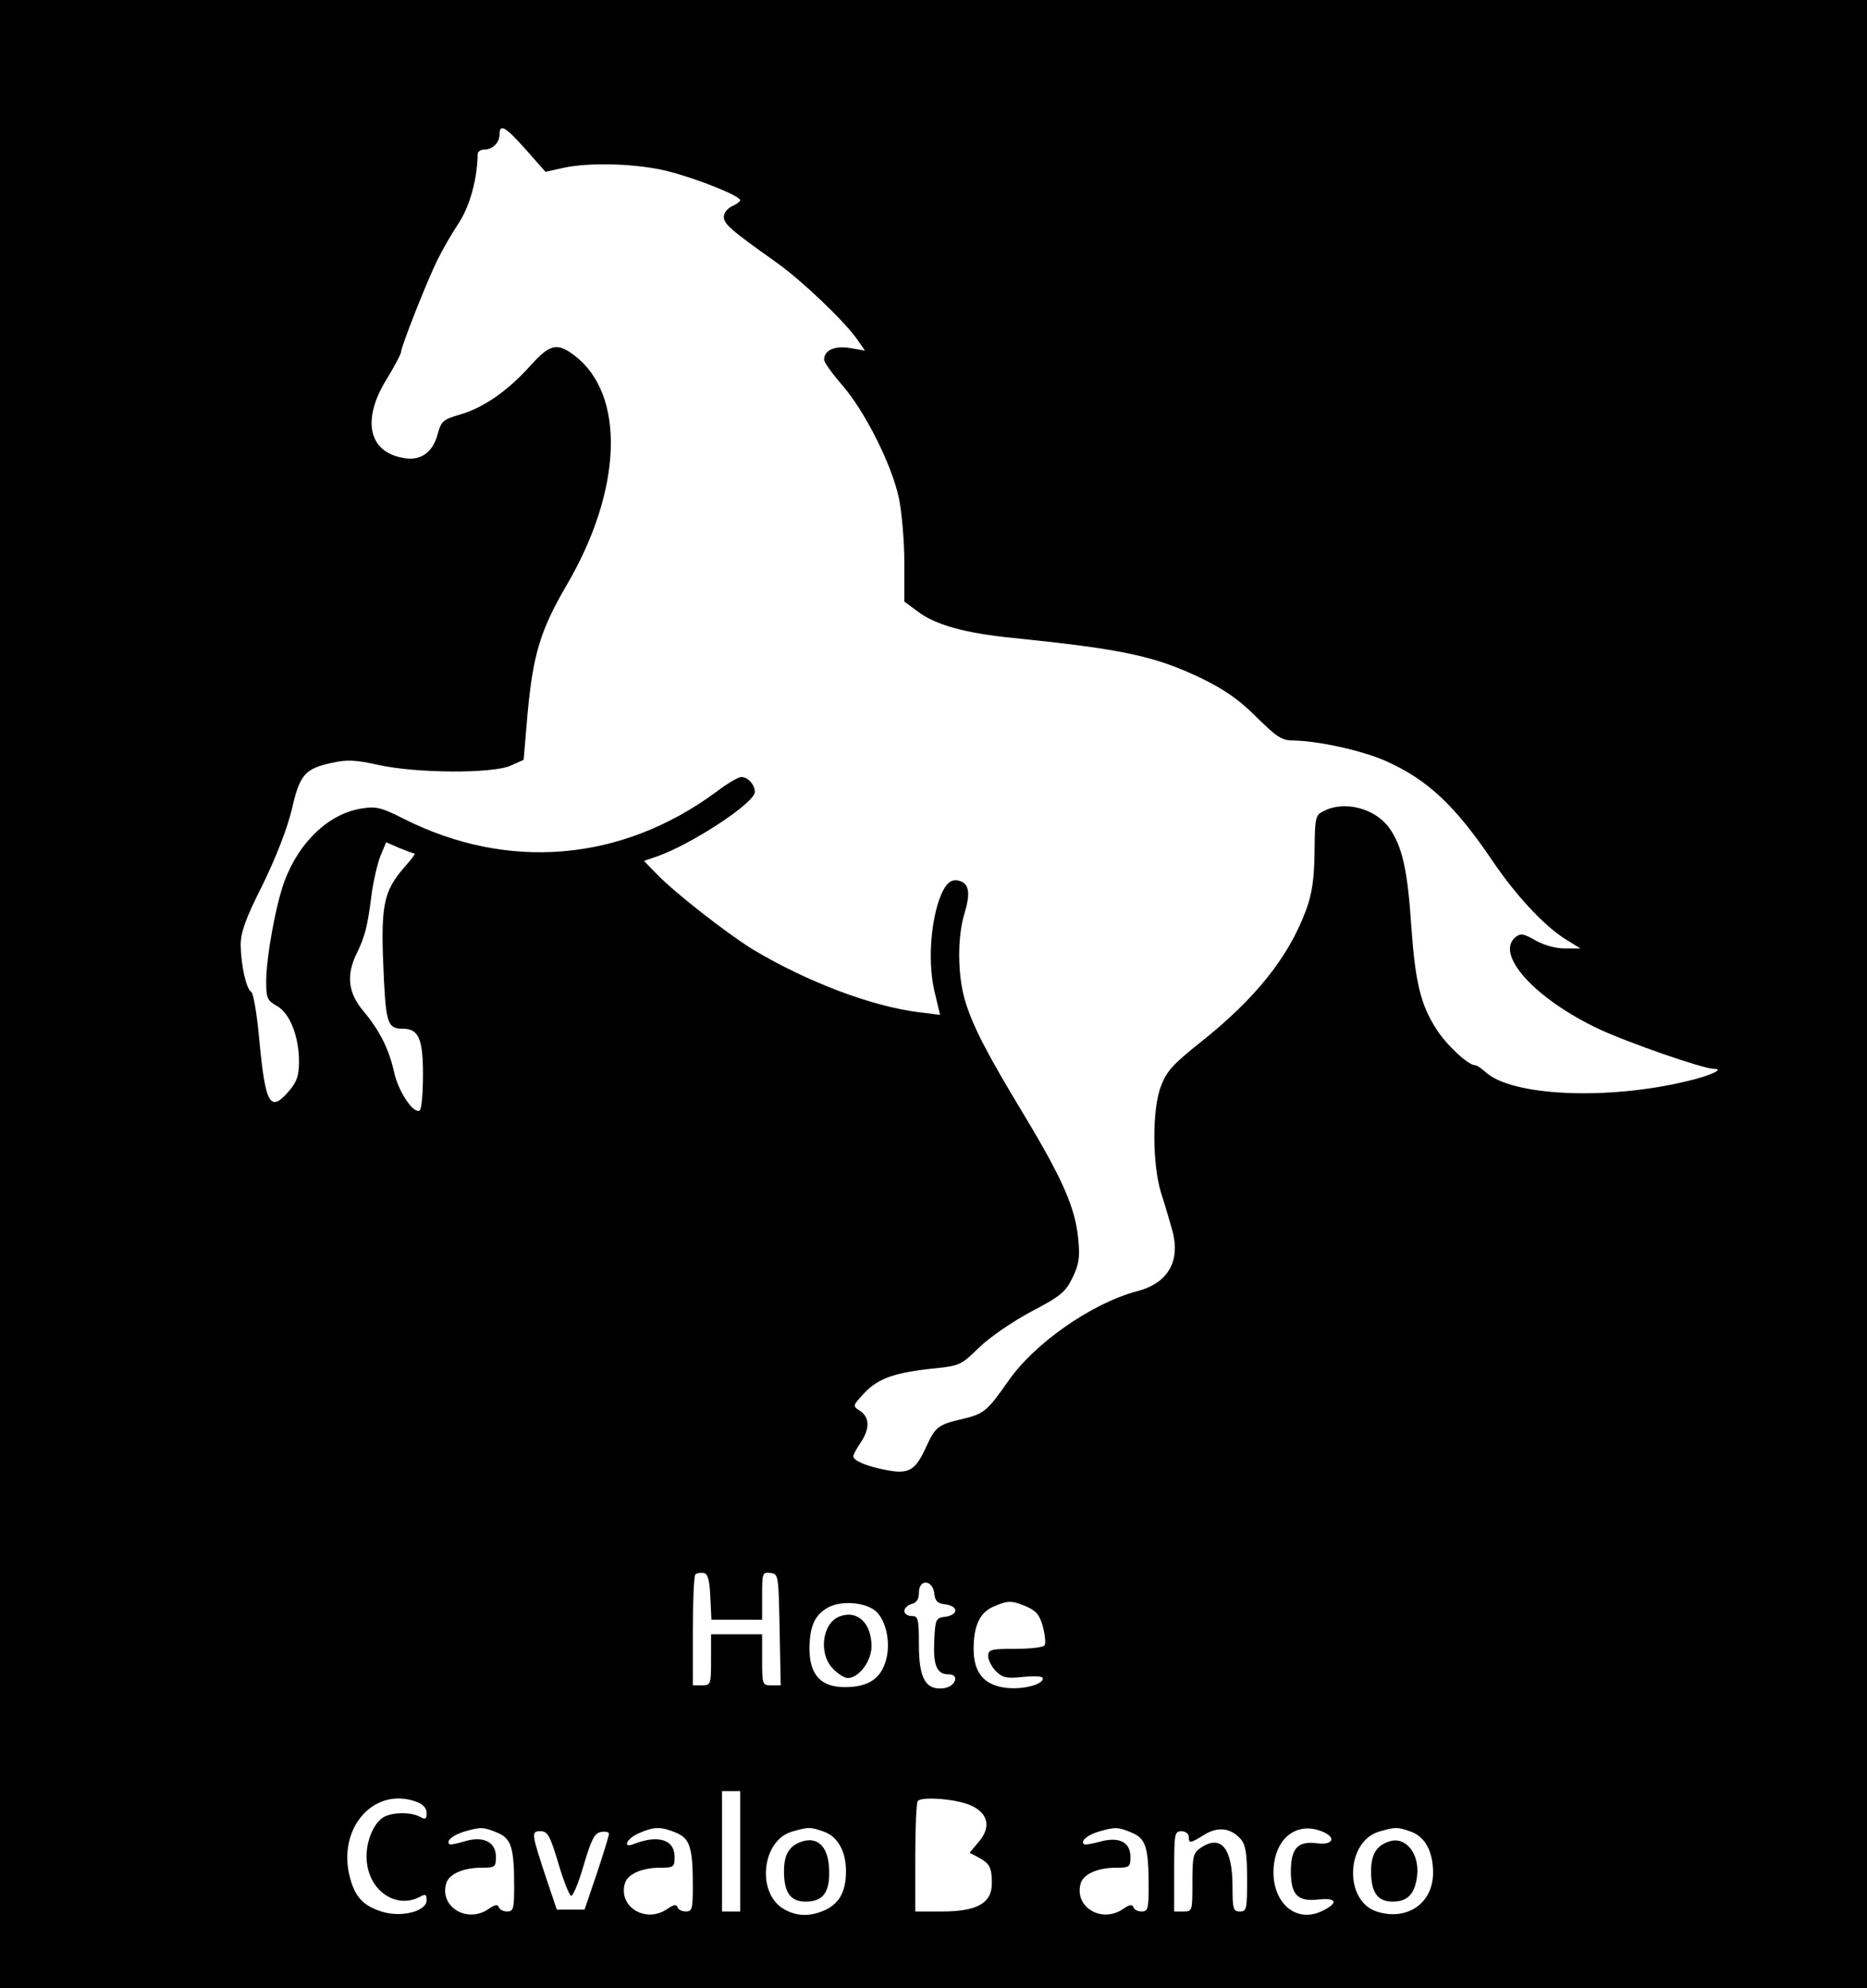 <?xml version="1.0" standalone="no"?>
<!DOCTYPE svg PUBLIC "-//W3C//DTD SVG 20010904//EN"
 "http://www.w3.org/TR/2001/REC-SVG-20010904/DTD/svg10.dtd">
<svg version="1.0" xmlns="http://www.w3.org/2000/svg"
 width="512pt" height="545pt" viewBox="0 0 512 545"
 preserveAspectRatio="xMidYMid meet">
<g transform="translate(0,545) scale(0.1,-0.1)"
fill="#000000" stroke="none">
<path d="M0 2725 l0 -2725 2560 0 2560 0 0 2725 0 2725 -2560 0 -2560 0 0
-2725z m1442 2315 l54 -61 45 10 c73 17 208 13 293 -9 78 -20 196 -67 196 -79
0 -3 -10 -11 -22 -16 -13 -6 -23 -19 -23 -29 0 -20 18 -36 145 -126 70 -50
182 -157 219 -208 l23 -33 -41 7 c-42 7 -71 -6 -71 -32 0 -7 22 -38 49 -69 63
-72 137 -220 156 -310 8 -38 15 -118 15 -177 l0 -107 35 -26 c49 -38 132 -61
265 -74 301 -31 387 -49 518 -112 61 -30 101 -58 148 -105 56 -55 69 -64 102
-64 68 -1 189 -28 252 -56 115 -51 191 -123 293 -274 63 -93 138 -174 196
-212 l45 -28 -43 0 c-25 0 -57 9 -80 22 -33 19 -41 20 -55 9 -57 -47 53 -169
229 -252 79 -37 286 -109 315 -109 30 0 -7 -18 -70 -33 -221 -54 -484 -42
-556 24 -11 10 -24 19 -29 19 -19 0 -79 56 -106 99 -44 68 -58 130 -69 286
-10 151 -25 216 -60 265 -38 54 -123 76 -179 47 -24 -11 -25 -17 -26 -112 -1
-76 -7 -115 -23 -159 -48 -130 -140 -245 -292 -365 -73 -58 -91 -78 -106 -118
-25 -63 -24 -214 0 -293 10 -30 23 -75 30 -100 25 -86 -10 -148 -97 -170 -123
-33 -280 -142 -352 -246 -58 -83 -67 -90 -126 -104 -66 -15 -74 -22 -98 -74
-30 -67 -48 -78 -110 -66 -54 10 -91 26 -91 38 0 4 9 21 20 37 26 39 25 69 -1
87 -22 14 -21 14 12 50 38 40 84 56 194 67 67 7 72 10 120 57 29 28 90 70 142
98 82 43 95 54 114 93 18 37 21 56 16 106 -8 85 -42 163 -146 336 -107 177
-144 249 -165 320 -20 68 -21 173 -1 237 16 53 13 79 -10 88 -27 10 -43 -5
-60 -52 -24 -71 -30 -176 -12 -251 l15 -63 -57 7 c-130 16 -307 83 -456 172
-70 43 -215 156 -264 207 l-35 36 35 12 c95 33 269 147 269 177 0 20 -19 41
-37 41 -8 0 -39 -18 -69 -41 -259 -191 -571 -218 -858 -73 -59 30 -75 34 -112
28 -90 -13 -173 -90 -214 -200 -24 -66 -50 -208 -50 -276 0 -44 3 -51 30 -66
35 -20 60 -83 60 -153 0 -36 -6 -55 -26 -78 -53 -63 -66 -41 -83 139 -6 68
-16 127 -22 131 -14 8 -28 73 -29 128 0 35 13 72 60 165 37 76 67 153 80 206
22 97 36 113 111 129 40 9 65 8 127 -6 104 -23 313 -24 362 -2 l36 16 11 129
c15 160 35 227 107 350 153 261 162 522 22 629 -48 37 -68 32 -121 -27 -63
-70 -128 -115 -192 -134 -48 -14 -53 -18 -63 -55 -14 -51 -48 -74 -96 -64 -94
17 -112 105 -44 215 22 36 40 70 40 76 0 13 72 197 101 254 12 25 37 68 56 97
31 46 52 122 53 191 0 6 8 12 18 12 23 0 42 19 42 42 0 30 16 21 72 -42z
m-305 -1930 c3 0 -9 -16 -26 -35 -62 -71 -68 -107 -58 -314 6 -117 12 -131 51
-131 44 0 56 -27 56 -126 0 -51 -4 -95 -9 -98 -17 -11 -59 53 -70 104 -14 63
-39 114 -85 169 -42 50 -47 99 -17 159 22 45 29 73 40 160 5 37 16 84 24 105
l16 38 37 -16 c20 -8 39 -15 41 -15z m811 -2038 l3 -62 69 0 70 0 0 66 c0 62
1 65 23 62 22 -3 22 -6 25 -155 l3 -153 -26 0 c-24 0 -25 2 -25 70 l0 70 -70
0 -70 0 0 -70 c0 -68 -1 -70 -25 -70 l-25 0 0 148 c0 82 3 152 7 156 4 4 14 5
23 4 11 -2 16 -19 18 -66z m614 11 c2 -22 9 -29 31 -31 15 -2 27 -9 27 -17 0
-8 -12 -15 -27 -17 -27 -3 -28 -6 -31 -66 -3 -68 7 -92 40 -92 31 0 18 -34
-14 -38 -49 -6 -68 26 -68 118 0 73 -2 80 -20 80 -11 0 -20 6 -20 14 0 7 9 16
20 19 14 3 20 14 20 31 0 38 37 36 42 -1z m-160 -50 c28 -25 41 -86 28 -133
-14 -52 -49 -75 -113 -75 -66 0 -97 34 -97 105 0 63 15 95 54 115 37 18 101
12 128 -12z m413 13 c27 -12 36 -23 45 -55 6 -23 8 -46 5 -51 -3 -6 -40 -10
-81 -10 -67 0 -74 -2 -74 -20 0 -11 10 -30 21 -41 18 -18 29 -21 75 -16 32 3
54 2 54 -4 0 -17 -54 -31 -100 -26 -61 7 -90 41 -90 107 0 63 17 100 55 116
39 17 49 17 90 0z m-785 -671 l0 -165 -25 0 -25 0 0 165 0 165 25 0 25 0 0
-165z m-886 135 c16 -6 26 -17 26 -30 0 -17 -3 -19 -19 -10 -27 14 -82 12
-103 -4 -30 -22 -49 -81 -41 -128 12 -77 83 -120 144 -88 16 9 19 7 19 -9 0
-30 -67 -48 -121 -32 -52 16 -75 40 -89 93 -37 136 66 253 184 208z m1490 0
c70 -16 91 -61 51 -108 l-26 -31 23 -12 c32 -17 38 -28 38 -72 0 -54 -40 -77
-137 -77 l-73 0 0 148 c0 82 3 152 7 155 9 10 71 8 117 -3z m-1270 -84 c38
-16 46 -40 46 -147 0 -61 -2 -69 -19 -69 -11 0 -21 5 -23 12 -3 8 -11 7 -28
-5 -59 -41 -136 6 -116 71 8 25 47 42 96 42 38 0 40 2 40 30 0 41 -35 58 -87
42 -20 -6 -39 -10 -41 -7 -9 9 11 25 41 34 45 13 53 13 91 -3z m490 0 c38 -16
46 -40 46 -147 0 -61 -2 -69 -19 -69 -11 0 -21 5 -23 12 -3 8 -11 7 -28 -5
-59 -41 -136 6 -116 71 8 25 47 42 96 42 38 0 40 2 40 30 0 47 -45 61 -112 35
-33 -13 -19 16 15 30 41 18 60 18 101 1z m405 3 c38 -13 61 -54 61 -108 0 -55
-17 -87 -55 -106 -43 -20 -80 -19 -116 2 -75 44 -60 188 23 212 45 13 50 13
87 0z m845 -3 c38 -16 46 -40 46 -147 0 -61 -2 -69 -19 -69 -11 0 -21 5 -23
12 -3 8 -11 7 -28 -5 -59 -41 -136 6 -116 71 8 25 47 42 96 42 38 0 40 2 40
30 0 41 -32 56 -85 41 -22 -6 -41 -9 -43 -6 -9 9 11 25 41 34 45 13 53 13 91
-3z m299 -18 c13 -16 17 -39 17 -109 0 -82 -1 -89 -20 -89 -18 0 -20 7 -20 68
0 105 -31 143 -85 108 -23 -15 -25 -23 -25 -96 0 -79 0 -80 -25 -80 l-25 0 0
110 c0 103 1 110 20 110 11 0 20 -7 20 -15 0 -19 3 -19 42 5 38 24 74 19 101
-12z m221 22 c42 -16 33 -39 -12 -33 -53 7 -72 -14 -72 -77 0 -65 19 -84 77
-77 50 5 54 -10 8 -32 -73 -35 -140 26 -132 122 7 80 64 123 131 97z m245 -1
c39 -14 61 -54 61 -113 0 -84 -72 -133 -155 -106 -90 30 -84 192 7 219 45 13
50 13 87 0z m-2338 -86 c14 -48 30 -88 35 -90 5 -2 21 36 35 85 21 71 30 88
48 90 11 2 21 0 21 -5 0 -5 -15 -54 -33 -108 l-34 -100 -38 0 -38 0 -27 80
c-43 130 -44 135 -18 135 20 0 26 -11 49 -87z"/>
<path d="M2303 1019 c-49 -18 -59 -104 -18 -144 13 -14 31 -25 40 -25 30 0 65
46 65 87 0 64 -39 100 -87 82z"/>
<path d="M2200 402 c-35 -11 -50 -35 -50 -82 0 -58 18 -83 59 -83 47 0 66 24
65 83 -1 65 -29 96 -74 82z"/>
<path d="M3810 402 c-35 -11 -50 -35 -50 -82 0 -58 18 -83 59 -83 41 0 61 21
67 69 8 62 -31 111 -76 96z"/>
</g>
</svg>
